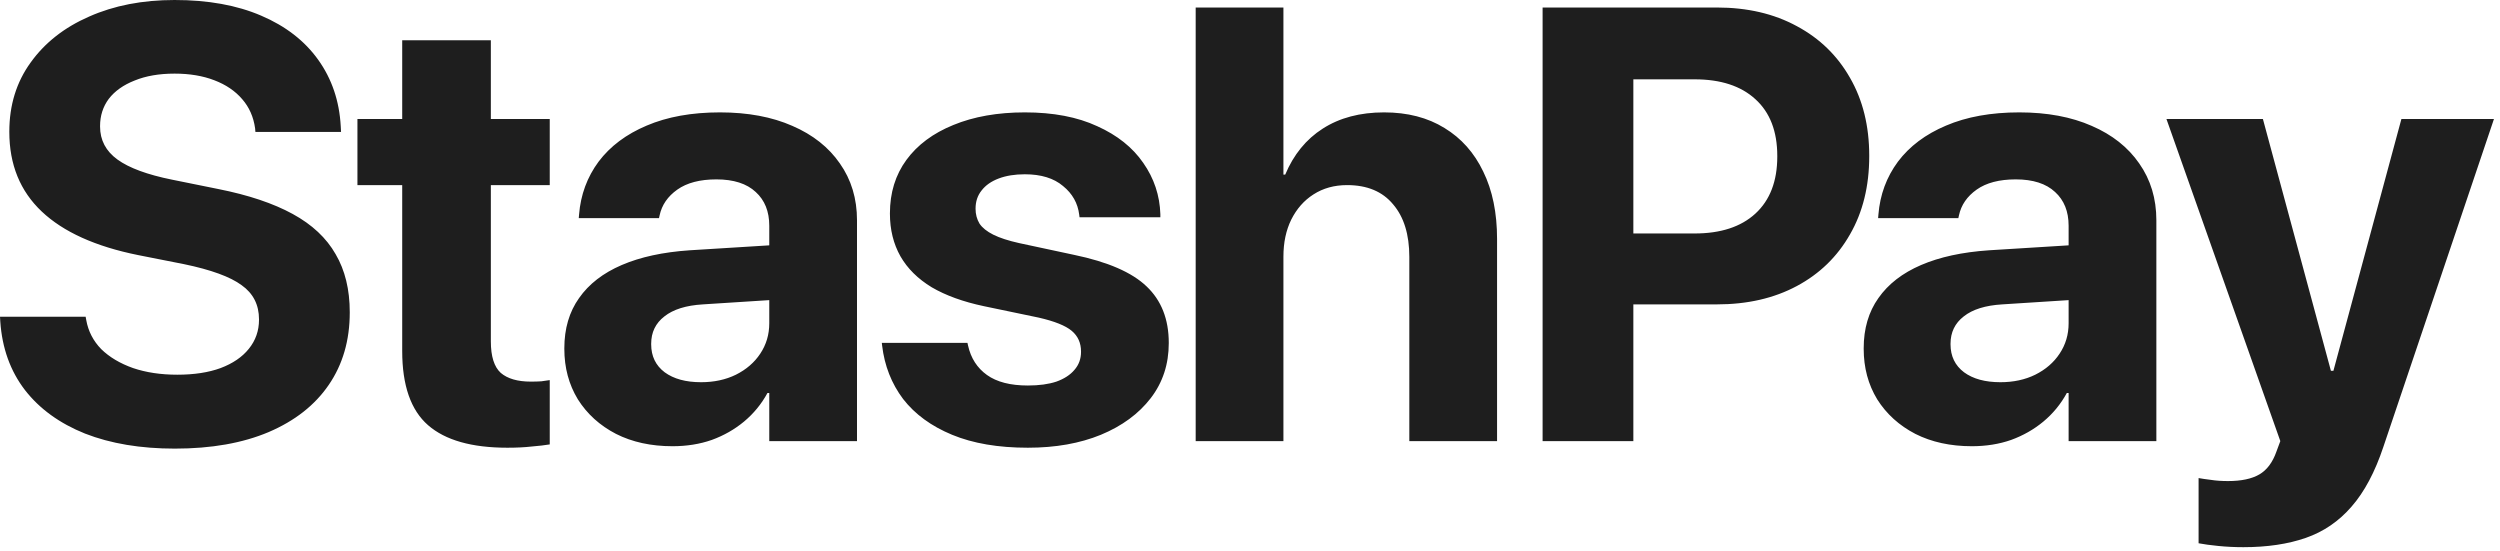 <svg preserveAspectRatio="none" width="100%" height="100%" overflow="visible" style="display: block;" viewBox="0 0 195 43" fill="none" xmlns="http://www.w3.org/2000/svg">
<path id="Vector" d="M13.641 34.992C10.969 34.992 8.633 34.602 6.633 33.82C4.648 33.023 3.086 31.891 1.945 30.422C0.805 28.938 0.164 27.156 0.023 25.078L0 24.703H6.68L6.726 24.961C6.883 25.836 7.273 26.594 7.898 27.234C8.539 27.859 9.367 28.352 10.383 28.711C11.398 29.055 12.547 29.227 13.828 29.227C15.141 29.227 16.266 29.055 17.203 28.711C18.156 28.352 18.891 27.852 19.406 27.211C19.938 26.555 20.203 25.797 20.203 24.938V24.914C20.203 23.773 19.75 22.883 18.844 22.242C17.953 21.586 16.453 21.039 14.344 20.602L10.781 19.898C7.453 19.227 4.945 18.094 3.258 16.5C1.57 14.906 0.727 12.836 0.727 10.289V10.266C0.727 8.203 1.281 6.406 2.391 4.875C3.5 3.328 5.023 2.133 6.961 1.289C8.898 0.43 11.117 0 13.617 0C16.227 0 18.477 0.406 20.367 1.219C22.273 2.031 23.758 3.18 24.82 4.664C25.883 6.149 26.469 7.875 26.578 9.844L26.601 10.289H19.922L19.898 10.008C19.773 9.117 19.438 8.359 18.891 7.734C18.344 7.094 17.617 6.602 16.711 6.258C15.82 5.914 14.789 5.742 13.617 5.742C12.414 5.742 11.375 5.922 10.5 6.281C9.625 6.625 8.953 7.102 8.484 7.711C8.031 8.32 7.805 9.031 7.805 9.844V9.867C7.805 10.93 8.258 11.789 9.164 12.445C10.07 13.102 11.492 13.625 13.43 14.016L17.016 14.742C19.375 15.211 21.312 15.859 22.828 16.688C24.344 17.516 25.461 18.562 26.18 19.828C26.914 21.078 27.281 22.586 27.281 24.352V24.375C27.281 26.547 26.734 28.43 25.641 30.023C24.562 31.602 23 32.828 20.953 33.703C18.922 34.562 16.484 34.992 13.641 34.992ZM39.575 34.922C36.794 34.922 34.732 34.336 33.388 33.164C32.044 31.992 31.372 30.062 31.372 27.375V14.438H27.88V9.281H31.372V3.141H38.286V9.281H42.88V14.438H38.286V26.625C38.286 27.797 38.544 28.617 39.06 29.086C39.591 29.539 40.372 29.766 41.404 29.766C41.716 29.766 41.99 29.758 42.224 29.742C42.458 29.711 42.677 29.68 42.88 29.648V34.664C42.505 34.727 42.036 34.781 41.474 34.828C40.927 34.891 40.294 34.922 39.575 34.922ZM52.456 34.805C50.784 34.805 49.315 34.484 48.05 33.844C46.784 33.188 45.792 32.289 45.073 31.148C44.37 29.992 44.018 28.68 44.018 27.211V27.164C44.018 25.633 44.401 24.328 45.167 23.25C45.932 22.156 47.042 21.297 48.495 20.672C49.948 20.047 51.714 19.664 53.792 19.523L63.589 18.914V23.18L54.823 23.742C53.51 23.82 52.51 24.133 51.823 24.68C51.135 25.211 50.792 25.922 50.792 26.812V26.859C50.792 27.781 51.143 28.508 51.846 29.039C52.55 29.555 53.495 29.812 54.682 29.812C55.698 29.812 56.604 29.617 57.401 29.227C58.214 28.82 58.846 28.273 59.3 27.586C59.768 26.883 60.003 26.094 60.003 25.219V17.602C60.003 16.492 59.651 15.617 58.948 14.977C58.245 14.32 57.221 13.992 55.878 13.992C54.596 13.992 53.581 14.258 52.831 14.789C52.081 15.32 51.62 15.992 51.448 16.805L51.401 17.016H45.143L45.167 16.734C45.292 15.188 45.8 13.812 46.69 12.609C47.596 11.406 48.846 10.469 50.44 9.797C52.05 9.109 53.956 8.766 56.159 8.766C58.331 8.766 60.214 9.117 61.807 9.82C63.401 10.508 64.635 11.484 65.51 12.75C66.401 14.016 66.846 15.492 66.846 17.18V34.406H60.003V30.656H59.862C59.393 31.516 58.784 32.258 58.034 32.883C57.3 33.492 56.464 33.969 55.526 34.312C54.589 34.641 53.565 34.805 52.456 34.805ZM80.172 34.922C77.86 34.922 75.891 34.586 74.266 33.914C72.641 33.242 71.367 32.312 70.445 31.125C69.539 29.922 68.992 28.531 68.805 26.953L68.781 26.742H75.461L75.508 26.953C75.727 27.938 76.219 28.703 76.985 29.25C77.75 29.797 78.813 30.07 80.172 30.07C81.047 30.07 81.789 29.969 82.399 29.766C83.008 29.547 83.477 29.242 83.805 28.852C84.149 28.461 84.32 27.992 84.32 27.445V27.422C84.32 26.75 84.078 26.211 83.594 25.805C83.11 25.398 82.25 25.055 81.016 24.773L76.75 23.883C75.125 23.539 73.766 23.047 72.672 22.406C71.594 21.75 70.781 20.945 70.235 19.992C69.688 19.023 69.414 17.914 69.414 16.664V16.641C69.414 15.031 69.844 13.641 70.703 12.469C71.563 11.297 72.781 10.391 74.36 9.75C75.953 9.094 77.813 8.766 79.938 8.766C82.156 8.766 84.039 9.125 85.586 9.844C87.149 10.547 88.344 11.5 89.172 12.703C90.016 13.906 90.461 15.242 90.508 16.711V16.945H84.203L84.18 16.758C84.07 15.852 83.649 15.102 82.914 14.508C82.195 13.899 81.203 13.594 79.938 13.594C79.156 13.594 78.477 13.703 77.899 13.922C77.32 14.141 76.875 14.453 76.563 14.859C76.25 15.25 76.094 15.719 76.094 16.266V16.289C76.094 16.711 76.195 17.094 76.399 17.438C76.617 17.766 76.977 18.055 77.477 18.305C77.977 18.555 78.649 18.773 79.492 18.961L83.758 19.875C86.399 20.422 88.289 21.242 89.43 22.336C90.586 23.43 91.164 24.898 91.164 26.742V26.766C91.164 28.406 90.695 29.836 89.758 31.055C88.82 32.273 87.524 33.227 85.867 33.914C84.227 34.586 82.328 34.922 80.172 34.922ZM93.263 34.406V0.586H100.107V13.617H100.248C100.904 12.055 101.88 10.859 103.177 10.031C104.49 9.188 106.084 8.766 107.959 8.766C109.787 8.766 111.357 9.172 112.67 9.984C113.982 10.781 114.99 11.914 115.693 13.383C116.412 14.852 116.771 16.602 116.771 18.633V34.406H109.927V20.039C109.927 18.289 109.505 16.922 108.662 15.938C107.834 14.938 106.638 14.438 105.076 14.438C104.076 14.438 103.201 14.68 102.451 15.164C101.716 15.633 101.138 16.289 100.716 17.133C100.31 17.961 100.107 18.922 100.107 20.016V34.406H93.263ZM123.886 23.742V18.211H132.183C134.214 18.211 135.792 17.695 136.917 16.664C138.058 15.617 138.628 14.133 138.628 12.211V12.164C138.628 10.242 138.058 8.766 136.917 7.734C135.792 6.703 134.214 6.188 132.183 6.188H123.886V0.586H133.917C136.292 0.586 138.37 1.07 140.151 2.039C141.933 2.992 143.315 4.336 144.3 6.07C145.3 7.805 145.8 9.828 145.8 12.141V12.188C145.8 14.516 145.3 16.547 144.3 18.281C143.315 20.016 141.933 21.359 140.151 22.312C138.37 23.266 136.292 23.742 133.917 23.742H123.886ZM120.323 34.406V0.586H127.401V34.406H120.323ZM153.805 34.805C152.133 34.805 150.665 34.484 149.399 33.844C148.133 33.188 147.141 32.289 146.422 31.148C145.719 29.992 145.368 28.68 145.368 27.211V27.164C145.368 25.633 145.75 24.328 146.516 23.25C147.282 22.156 148.391 21.297 149.844 20.672C151.297 20.047 153.063 19.664 155.141 19.523L164.938 18.914V23.18L156.172 23.742C154.86 23.82 153.86 24.133 153.172 24.68C152.485 25.211 152.141 25.922 152.141 26.812V26.859C152.141 27.781 152.493 28.508 153.196 29.039C153.899 29.555 154.844 29.812 156.032 29.812C157.047 29.812 157.954 29.617 158.75 29.227C159.563 28.82 160.196 28.273 160.649 27.586C161.118 26.883 161.352 26.094 161.352 25.219V17.602C161.352 16.492 161 15.617 160.297 14.977C159.594 14.32 158.571 13.992 157.227 13.992C155.946 13.992 154.93 14.258 154.18 14.789C153.43 15.32 152.969 15.992 152.797 16.805L152.75 17.016H146.493L146.516 16.734C146.641 15.188 147.149 13.812 148.04 12.609C148.946 11.406 150.196 10.469 151.79 9.797C153.399 9.109 155.305 8.766 157.508 8.766C159.68 8.766 161.563 9.117 163.157 9.82C164.75 10.508 165.985 11.484 166.86 12.75C167.75 14.016 168.196 15.492 168.196 17.18V34.406H161.352V30.656H161.211C160.743 31.516 160.133 32.258 159.383 32.883C158.649 33.492 157.813 33.969 156.875 34.312C155.938 34.641 154.915 34.805 153.805 34.805ZM174.982 42.68C174.31 42.68 173.662 42.648 173.037 42.586C172.412 42.523 171.896 42.453 171.49 42.375V37.289C171.74 37.336 172.06 37.383 172.451 37.43C172.842 37.492 173.287 37.523 173.787 37.523C174.818 37.523 175.631 37.352 176.225 37.008C176.818 36.664 177.264 36.07 177.56 35.227L177.865 34.406L168.982 9.281H176.506L182.178 30.281L181.264 28.922H182.553L181.639 30.281L187.31 9.281H194.529L185.904 34.852C185.248 36.82 184.42 38.375 183.42 39.516C182.435 40.656 181.248 41.469 179.857 41.953C178.467 42.438 176.842 42.68 174.982 42.68Z" fill="#1E1E1E"/>
</svg>
